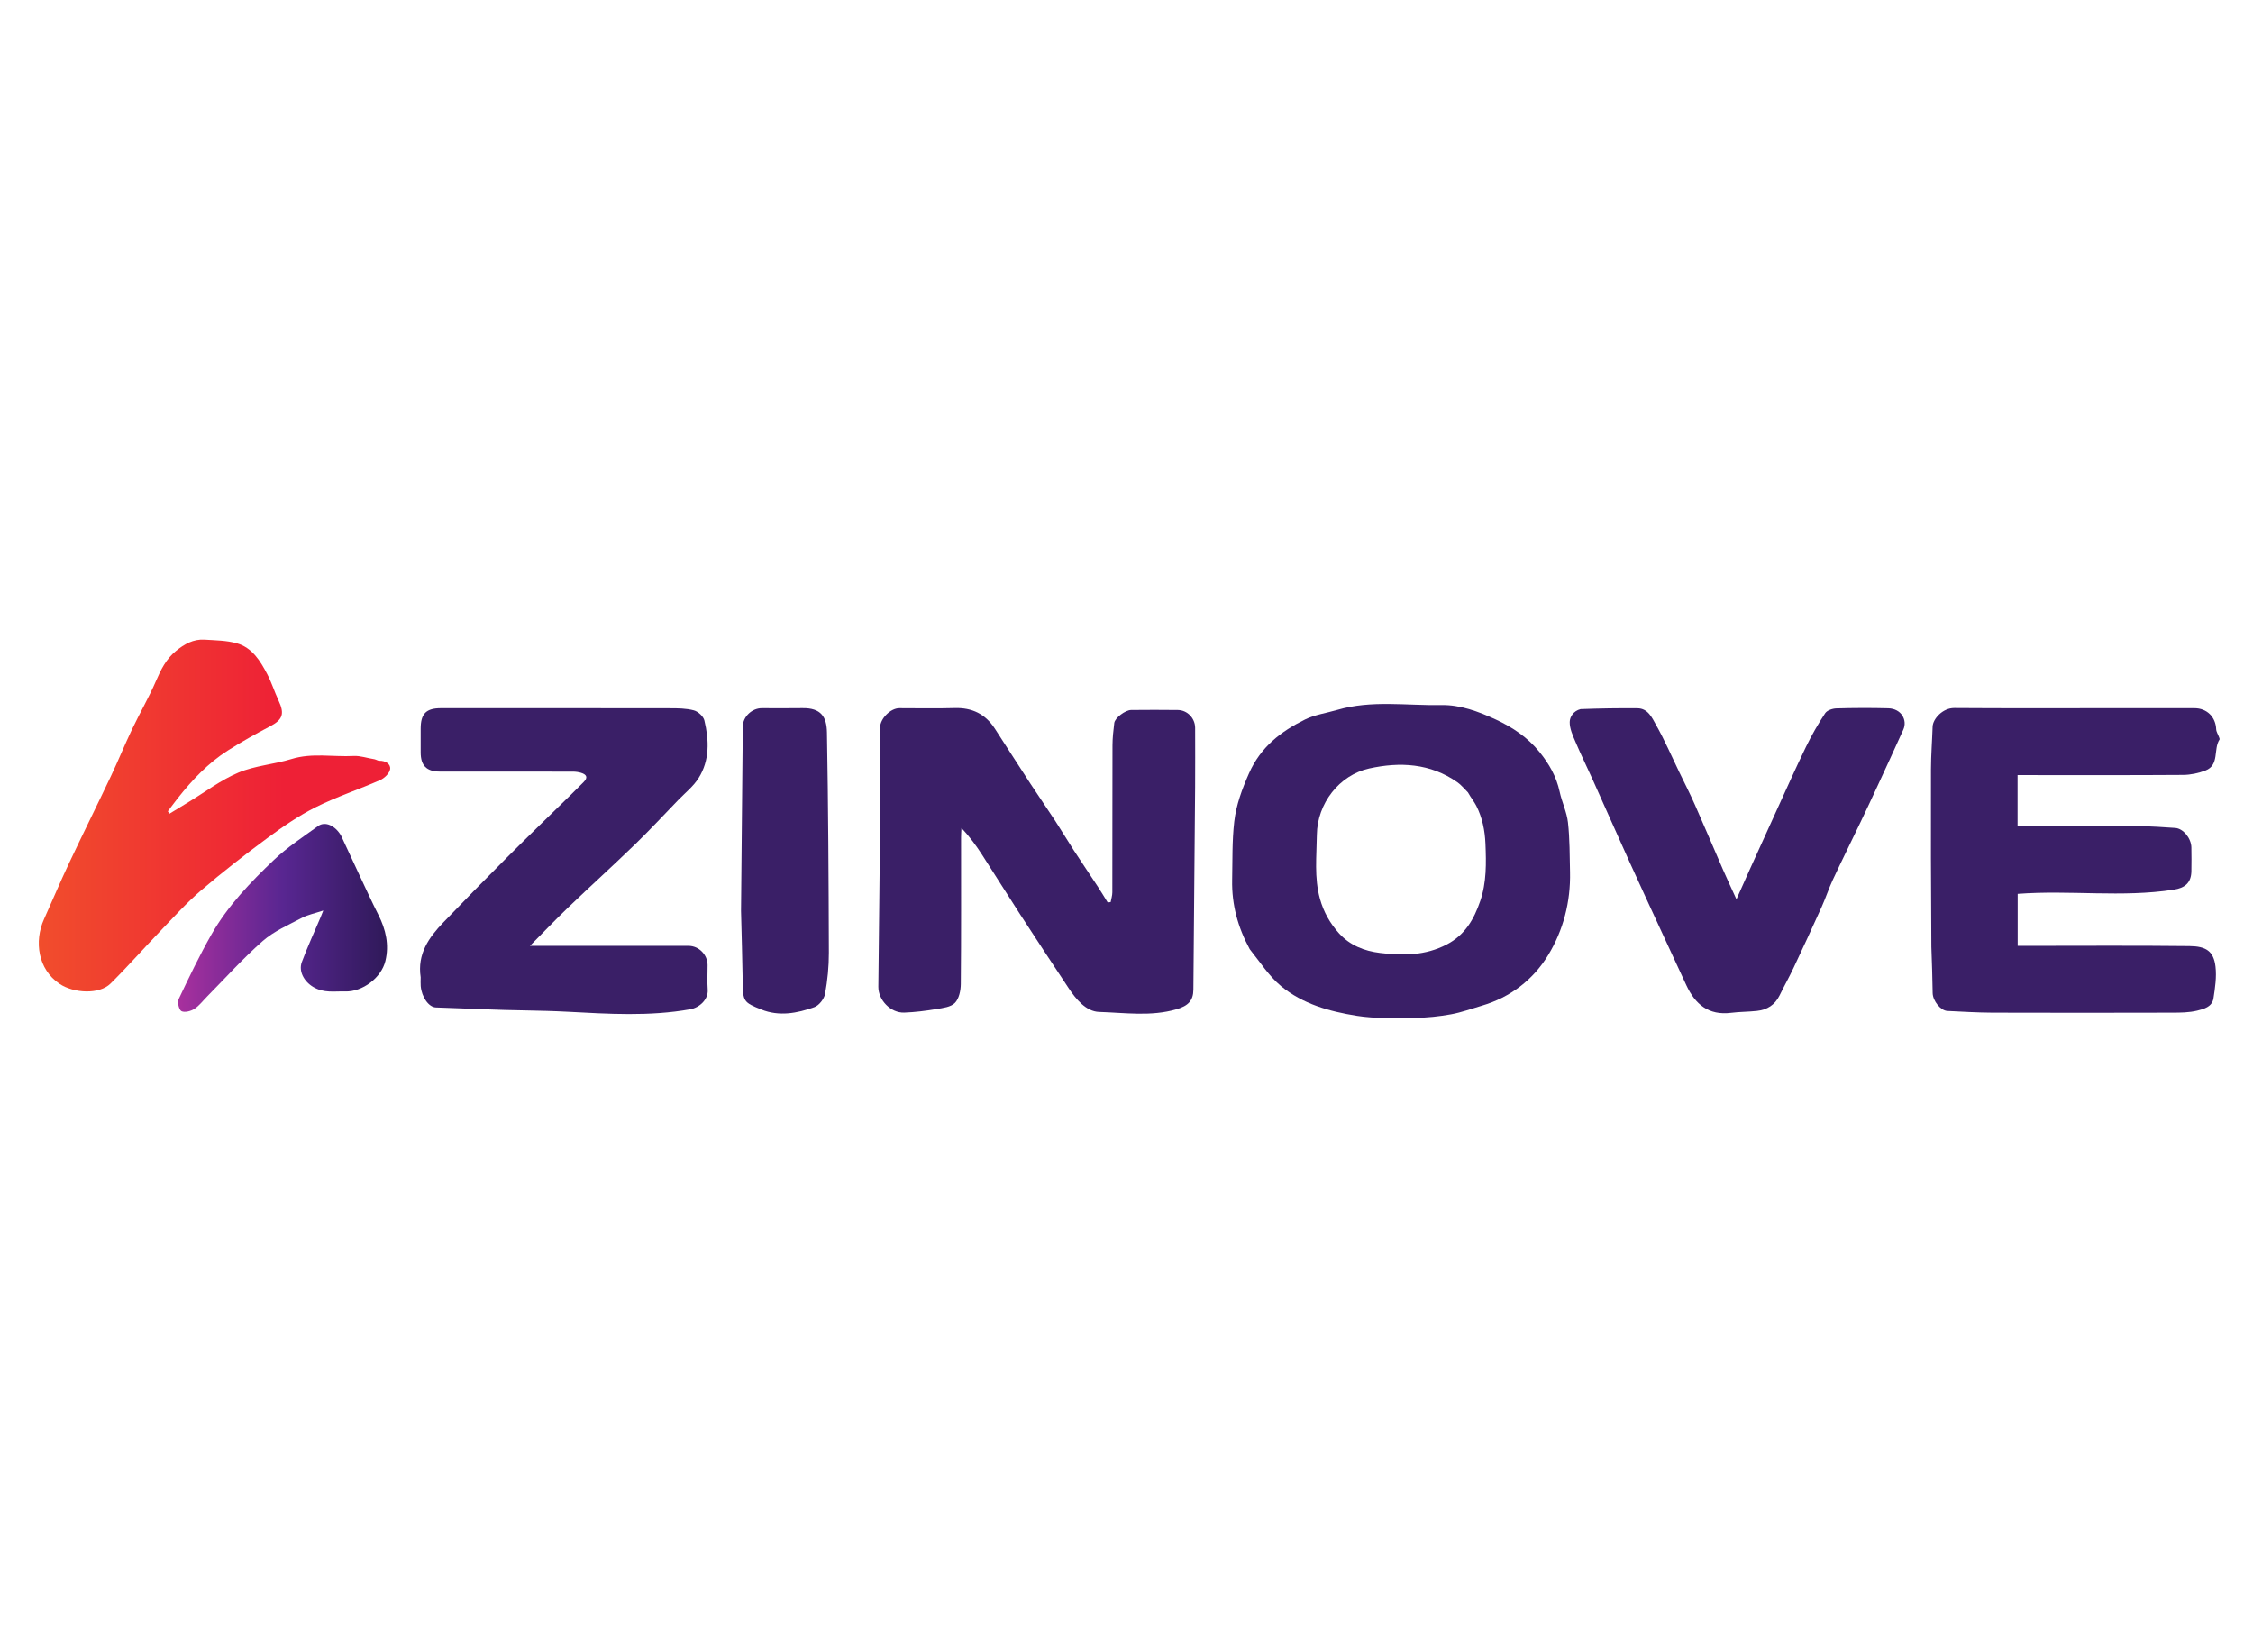 <svg xmlns="http://www.w3.org/2000/svg" xmlns:xlink="http://www.w3.org/1999/xlink" version="1.1" id="Layer_1" x="0px"
  y="0px" width="300px" viewBox="0 0 1280 220" enable-background="new 0 0 1280 220" xml:space="preserve">
  <path fill="#3A1F67" opacity="1" stroke="none"
    d=" M500,111   C500,91.676 499.992,72.851 500.005,54.027   C500.009,48.968 505.899,43.015 510.911,43.006   C521.406,42.986 531.909,43.247 542.394,42.928   C552.267,42.629 559.822,46.302 565.168,54.546   C571.906,64.938 578.559,75.387 585.333,85.757   C590.002,92.903 594.875,99.917 599.543,107.064   C603.124,112.548 606.459,118.192 610.026,123.684   C614.536,130.629 619.197,137.476 623.74,144.4   C625.666,147.336 627.456,150.36 629.308,153.344   C629.872,153.279 630.435,153.215 630.999,153.15   C631.333,151.3 631.953,149.45 631.957,147.599   C632.019,119.779 631.958,91.959 632.045,64.139   C632.058,59.89 632.536,55.627 633.055,51.402   C633.408,48.53 639.309,44.055 642.664,44.026   C651.492,43.95 660.323,43.91 669.15,44.033   C674.64,44.11 678.989,48.745 678.996,54.207   C679.009,65.368 679.073,76.53 678.987,87.691   C678.688,126.092 678.333,164.493 678,202.894   C677.946,209.075 675.103,212.087 668.328,214.051   C653.829,218.256 639.007,215.984 624.447,215.535   C617.04,215.307 611.322,208.361 607.01,201.866   C597.765,187.941 588.568,173.984 579.47,159.964   C572.264,148.858 565.291,137.6 558.101,126.484   C554.644,121.139 550.923,115.966 546.23,111.099   C546.153,112.819 546.011,114.54 546.01,116.26   C545.996,144.08 546.117,171.902 545.859,199.719   C545.825,203.384 544.872,207.998 542.53,210.41   C540.232,212.776 535.685,213.299 532.006,213.909   C525.956,214.912 519.822,215.693 513.701,215.909   C506.059,216.179 498.937,208.814 499.013,201.215   C499.314,171.31 499.667,141.405 500,111  z" />
  <path fill="#3A1F67" opacity="1" stroke="none"
    d=" M1097.263,178.576   C1097.024,144.673 1096.948,111.188 1097.046,77.704   C1097.07,69.621 1097.712,61.542 1097.982,53.457   C1098.127,49.116 1103.672,42.859 1110.269,42.907   C1139.92,43.121 1169.573,43 1199.226,43   C1215.052,43 1230.878,42.99 1246.704,43.005   C1253.8,43.011 1258.771,47.953 1259.073,54.927   C1259.139,56.447 1260.153,57.92 1260.695,59.427   C1260.856,59.873 1261.144,60.523 1260.958,60.806   C1257.349,66.288 1261.068,75.296 1252.96,78.406   C1249.001,79.924 1244.562,80.86 1240.332,80.89   C1210.68,81.098 1181.027,81 1151.374,81   C1149.742,81 1148.11,81 1146.241,81   C1146.241,90.712 1146.241,100.114 1146.241,110   C1147.913,110 1149.523,110 1151.133,110   C1172.623,110 1194.114,109.922 1215.603,110.046   C1222.352,110.085 1229.104,110.577 1235.844,111.032   C1240.345,111.337 1244.87,116.862 1244.98,122.048   C1245.076,126.544 1245.051,131.045 1244.988,135.542   C1244.895,142.156 1241.384,145.096 1234.929,146.098   C1205.557,150.657 1176.007,146.213 1146.3,148.47   C1146.3,157.922 1146.3,167.659 1146.3,178   C1147.943,178 1149.704,178 1151.465,178   C1182.284,178 1213.105,177.781 1243.92,178.133   C1253.241,178.239 1257.641,180.911 1258.686,189.793   C1259.381,195.697 1258.451,201.898 1257.53,207.855   C1256.785,212.671 1252.005,213.901 1248.229,214.814   C1243.669,215.916 1238.781,215.944 1234.035,215.955   C1200.051,216.039 1166.066,216.066 1132.082,215.954   C1123.5,215.926 1114.917,215.382 1106.338,214.977   C1102.555,214.799 1098.106,209.306 1098.006,204.856   C1097.814,196.236 1097.661,187.615 1097.263,178.576  z" />
  <path fill="#3A1F67" opacity="1" stroke="none"
    d=" M710.015,179.886   C703.228,167.441 699.755,154.511 700.024,140.667   C700.239,129.587 699.956,118.429 701.216,107.457   C702.306,97.964 705.629,88.988 709.6,79.999   C716.215,65.025 727.733,56.162 741.45,49.413   C747.057,46.655 753.583,45.782 759.674,43.993   C779.145,38.272 799.086,41.595 818.801,41.217   C829.585,41.011 839.96,44.873 849.761,49.405   C859.276,53.805 867.873,59.533 874.63,67.87   C880.113,74.635 884.242,81.845 886.084,90.447   C887.347,96.348 890.152,102.003 890.812,107.929   C891.852,117.257 891.768,126.719 891.978,136.127   C892.353,152.982 888.162,169.105 879.603,183.189   C871.08,197.214 858.14,207.237 841.866,211.996   C836.054,213.695 830.312,215.816 824.383,216.883   C817.659,218.092 810.765,218.834 803.938,218.887   C792.863,218.973 781.605,219.455 770.748,217.731   C755.367,215.288 740.02,211.028 727.773,200.849   C720.903,195.14 715.883,187.205 710.015,179.886  M833.984,90.833   C831.992,88.889 830.222,86.629 827.973,85.052   C812.56,74.247 795.292,73.379 777.793,77.258   C760.885,81.006 748.367,97.104 748.15,114.897   C748.002,127.022 746.567,139.261 749.917,151.316   C751.997,158.8 755.679,165.29 760.757,170.901   C766.911,177.699 775.048,180.936 784.063,182.029   C797.108,183.612 809.757,183.591 822.001,177.191   C832.397,171.757 837.429,162.836 840.958,152.564   C844.598,141.971 844.38,130.903 843.924,119.922   C843.616,112.493 842.158,105.173 838.733,98.46   C837.488,96.02 835.668,93.873 833.984,90.833  z" />
  <path fill="#3A1F67" opacity="1" stroke="none"
    d=" M239,195.897   C236.97,182.536 243.685,173.225 251.864,164.699   C263.814,152.242 275.894,139.906 288.101,127.701   C300.305,115.5 312.736,103.527 325.06,91.446   C327.231,89.318 329.345,87.13 331.523,85.01   C334.214,82.39 333.28,80.666 330.131,79.705   C328.613,79.242 326.961,79.031 325.368,79.028   C300.203,78.988 275.037,79.002 249.871,78.998   C242.384,78.997 239.009,75.624 239.001,68.155   C238.996,63.655 239,59.155 239,54.655   C239.001,46.104 242.08,43 250.568,43   C293.9,43 337.232,42.97 380.563,43.044   C385.137,43.052 389.871,43.072 394.22,44.241   C396.613,44.884 399.624,47.633 400.179,49.954   C402.864,61.163 403.28,72.585 396.858,82.747   C393.867,87.48 389.188,91.157 385.223,95.263   C377.151,103.619 369.247,112.149 360.905,120.227   C348.401,132.337 335.496,144.032 322.924,156.073   C315.631,163.058 308.655,170.375 301.081,178   C303.237,178 304.962,178 306.688,178   C334.854,178 363.019,177.998 391.185,178.001   C397.036,178.002 401.994,183.029 401.999,188.955   C402.003,193.621 401.734,198.307 402.069,202.949   C402.466,208.454 397.41,213.077 392.225,214.012   C369.017,218.195 345.518,216.649 322.342,215.424   C306.493,214.587 290.661,214.726 274.839,214.014   C265.757,213.605 256.667,213.366 247.584,212.985   C243.565,212.816 239.555,207.11 239.02,200.873   C238.892,199.385 239,197.876 239,195.897  z" />
  <defs>
    <linearGradient id="grad2LogoColor" x1="0%" y1="0%" x2="100%" y2="0">
      <stop offset="0%" stop-color="rgb(241, 78, 44)" stop-opacity="1" />
      <stop offset="70%" stop-color="rgb(238, 32, 54)" stop-opacity="1" />
    </linearGradient>
  </defs>
  <g fill="url(#grad2LogoColor)">
    <path opacity="1" stroke="none"
      d=" M212.793,72.001   C213.964,72.3 214.708,72.867 215.439,72.85   C218.88,72.769 222.008,74.578 221.656,77.551   C221.379,79.883 218.433,82.75 215.988,83.828   C203.874,89.172 191.193,93.321 179.378,99.225   C169.721,104.052 160.668,110.306 151.945,116.737   C139.067,126.233 126.407,136.083 114.253,146.482   C106.004,153.541 98.676,161.698 91.127,169.548   C81.623,179.431 72.568,189.758 62.832,199.4   C56.331,205.839 41.807,204.911 33.883,199.616   C21.517,191.352 19.348,175.413 25.002,162.862   C29.715,152.4 34.155,141.81 39.046,131.432   C46.898,114.771 55.106,98.279 62.997,81.636   C67.174,72.825 70.832,63.767 75.027,54.965   C79.433,45.72 84.624,36.828 88.665,27.435   C91.44,20.985 94.408,15.026 99.941,10.494   C104.722,6.578 109.866,3.649 116.202,4.054   C122.345,4.447 128.69,4.471 134.532,6.122   C143.28,8.592 147.899,16.12 151.845,23.691   C154.343,28.483 155.962,33.724 158.252,38.634   C161.84,46.323 160.604,49.542 153.227,53.41   C145.155,57.643 137.178,62.117 129.486,67.001   C118.245,74.137 109.21,83.738 100.995,94.124   C99.064,96.565 97.236,99.087 95.361,101.571   C95.657,102.032 95.953,102.494 96.249,102.955   C99.926,100.711 103.597,98.456 107.281,96.224   C116.645,90.552 125.533,83.743 135.521,79.556   C144.957,75.601 155.709,74.919 165.594,71.867   C177.341,68.24 189.185,70.757 200.958,70.135   C204.715,69.937 208.557,71.333 212.793,72.001  z" />
  </g>
  <path fill="#3A1F67" opacity="1" stroke="none"
    d=" M898.001,43.523   C908.946,43.13 919.602,42.944 930.255,43.047   C936.329,43.105 938.577,48.462 940.874,52.534   C945.733,61.145 949.675,70.274 953.984,79.195   C956.981,85.397 960.127,91.534 962.915,97.83   C968.377,110.163 973.606,122.598 978.991,134.965   C981.198,140.033 983.559,145.035 986.525,151.549   C989.441,145.014 991.713,139.858 994.039,134.725   C999.097,123.56 1004.163,112.399 1009.261,101.253   C1014.815,89.11 1020.228,76.898 1026.058,64.888   C1029.248,58.318 1032.925,51.941 1036.935,45.841   C1038.008,44.208 1041.092,43.188 1043.289,43.124   C1053.109,42.838 1062.947,42.805 1072.769,43.063   C1080.268,43.261 1083.752,49.796 1081.332,55.172   C1076.611,65.664 1071.789,76.112 1066.964,86.557   C1063.693,93.636 1060.389,100.7 1057.022,107.733   C1051.795,118.655 1046.402,129.499 1041.279,140.468   C1038.936,145.484 1037.228,150.793 1034.953,155.843   C1029.735,167.428 1024.411,178.968 1018.996,190.463   C1016.496,195.769 1013.608,200.891 1011.035,206.164   C1008.391,211.581 1003.944,214.328 998.169,214.959   C993.281,215.493 988.325,215.434 983.45,216.045   C970.712,217.643 963.084,211.192 958.072,200.396   C953.497,190.544 948.921,180.693 944.374,170.828   C938.161,157.343 931.913,143.873 925.793,130.345   C918.745,114.766 911.842,99.12 904.83,83.524   C901.615,76.373 898.139,69.337 895.078,62.123   C893.538,58.495 891.722,54.567 891.795,50.809   C891.849,48.089 893.819,44.541 898.001,43.523  z" />
  <path fill="#3A1F67" opacity="1" stroke="none"
    d=" M421,158.071   C421.333,122.855 421.656,88.13 422.01,53.405   C422.067,47.842 427.157,43.005 432.818,43.001   C440.478,42.996 448.141,43.115 455.799,42.972   C466.571,42.772 469.663,48.013 469.818,56.751   C470.557,98.463 470.777,140.186 470.901,181.906   C470.924,189.717 470.15,197.621 468.743,205.299   C468.219,208.159 465.319,211.877 462.657,212.821   C452.86,216.294 442.695,218.266 432.427,214.128   C422.422,210.096 422.127,209.491 421.968,198.787   C421.768,185.376 421.333,171.969 421,158.071  z" />
  <defs>
    <linearGradient id="grad1LogoColor" x1="100%" y1="0%" x2="0" y2="0">
      <stop offset="0%" stop-color="rgb(46, 25, 88)" stop-opacity="1" />
      <stop offset="50%" stop-color="rgb(88, 38, 145)" stop-opacity="1" />
      <stop offset="100%" stop-color="rgb(169, 48, 158)" stop-opacity="1" />
    </linearGradient>
  </defs>
  <g fill="url(#grad1LogoColor)">
    <path opacity="1" stroke="none"
      d=" M193.75,115.337   C197.311,122.898 200.618,130.158 204.004,137.381   C207.619,145.094 211.163,152.846 215.005,160.446   C219.225,168.793 221.184,177.443 218.939,186.641   C216.625,196.12 205.996,204.232 196.045,203.914   C189.985,203.72 183.999,205.005 177.889,201.328   C172.661,198.182 169.558,192.371 171.458,187.251   C174.618,178.737 178.449,170.471 181.994,162.099   C182.357,161.241 182.691,160.372 183.673,157.932   C178.798,159.558 174.884,160.314 171.514,162.098   C163.905,166.126 155.671,169.641 149.311,175.214   C138.107,185.031 128.115,196.232 117.611,206.848   C115.239,209.244 113.142,212.085 110.364,213.849   C108.358,215.124 104.907,216.003 103.092,215.09   C101.696,214.387 100.664,210.057 101.496,208.3   C107.376,195.89 113.337,183.477 120.122,171.55   C129.336,155.355 142.218,141.943 155.592,129.22   C163.204,121.979 172.174,116.132 180.732,109.932   C184.659,107.086 190.361,109.585 193.75,115.337  z" />
  </g>

</svg>
